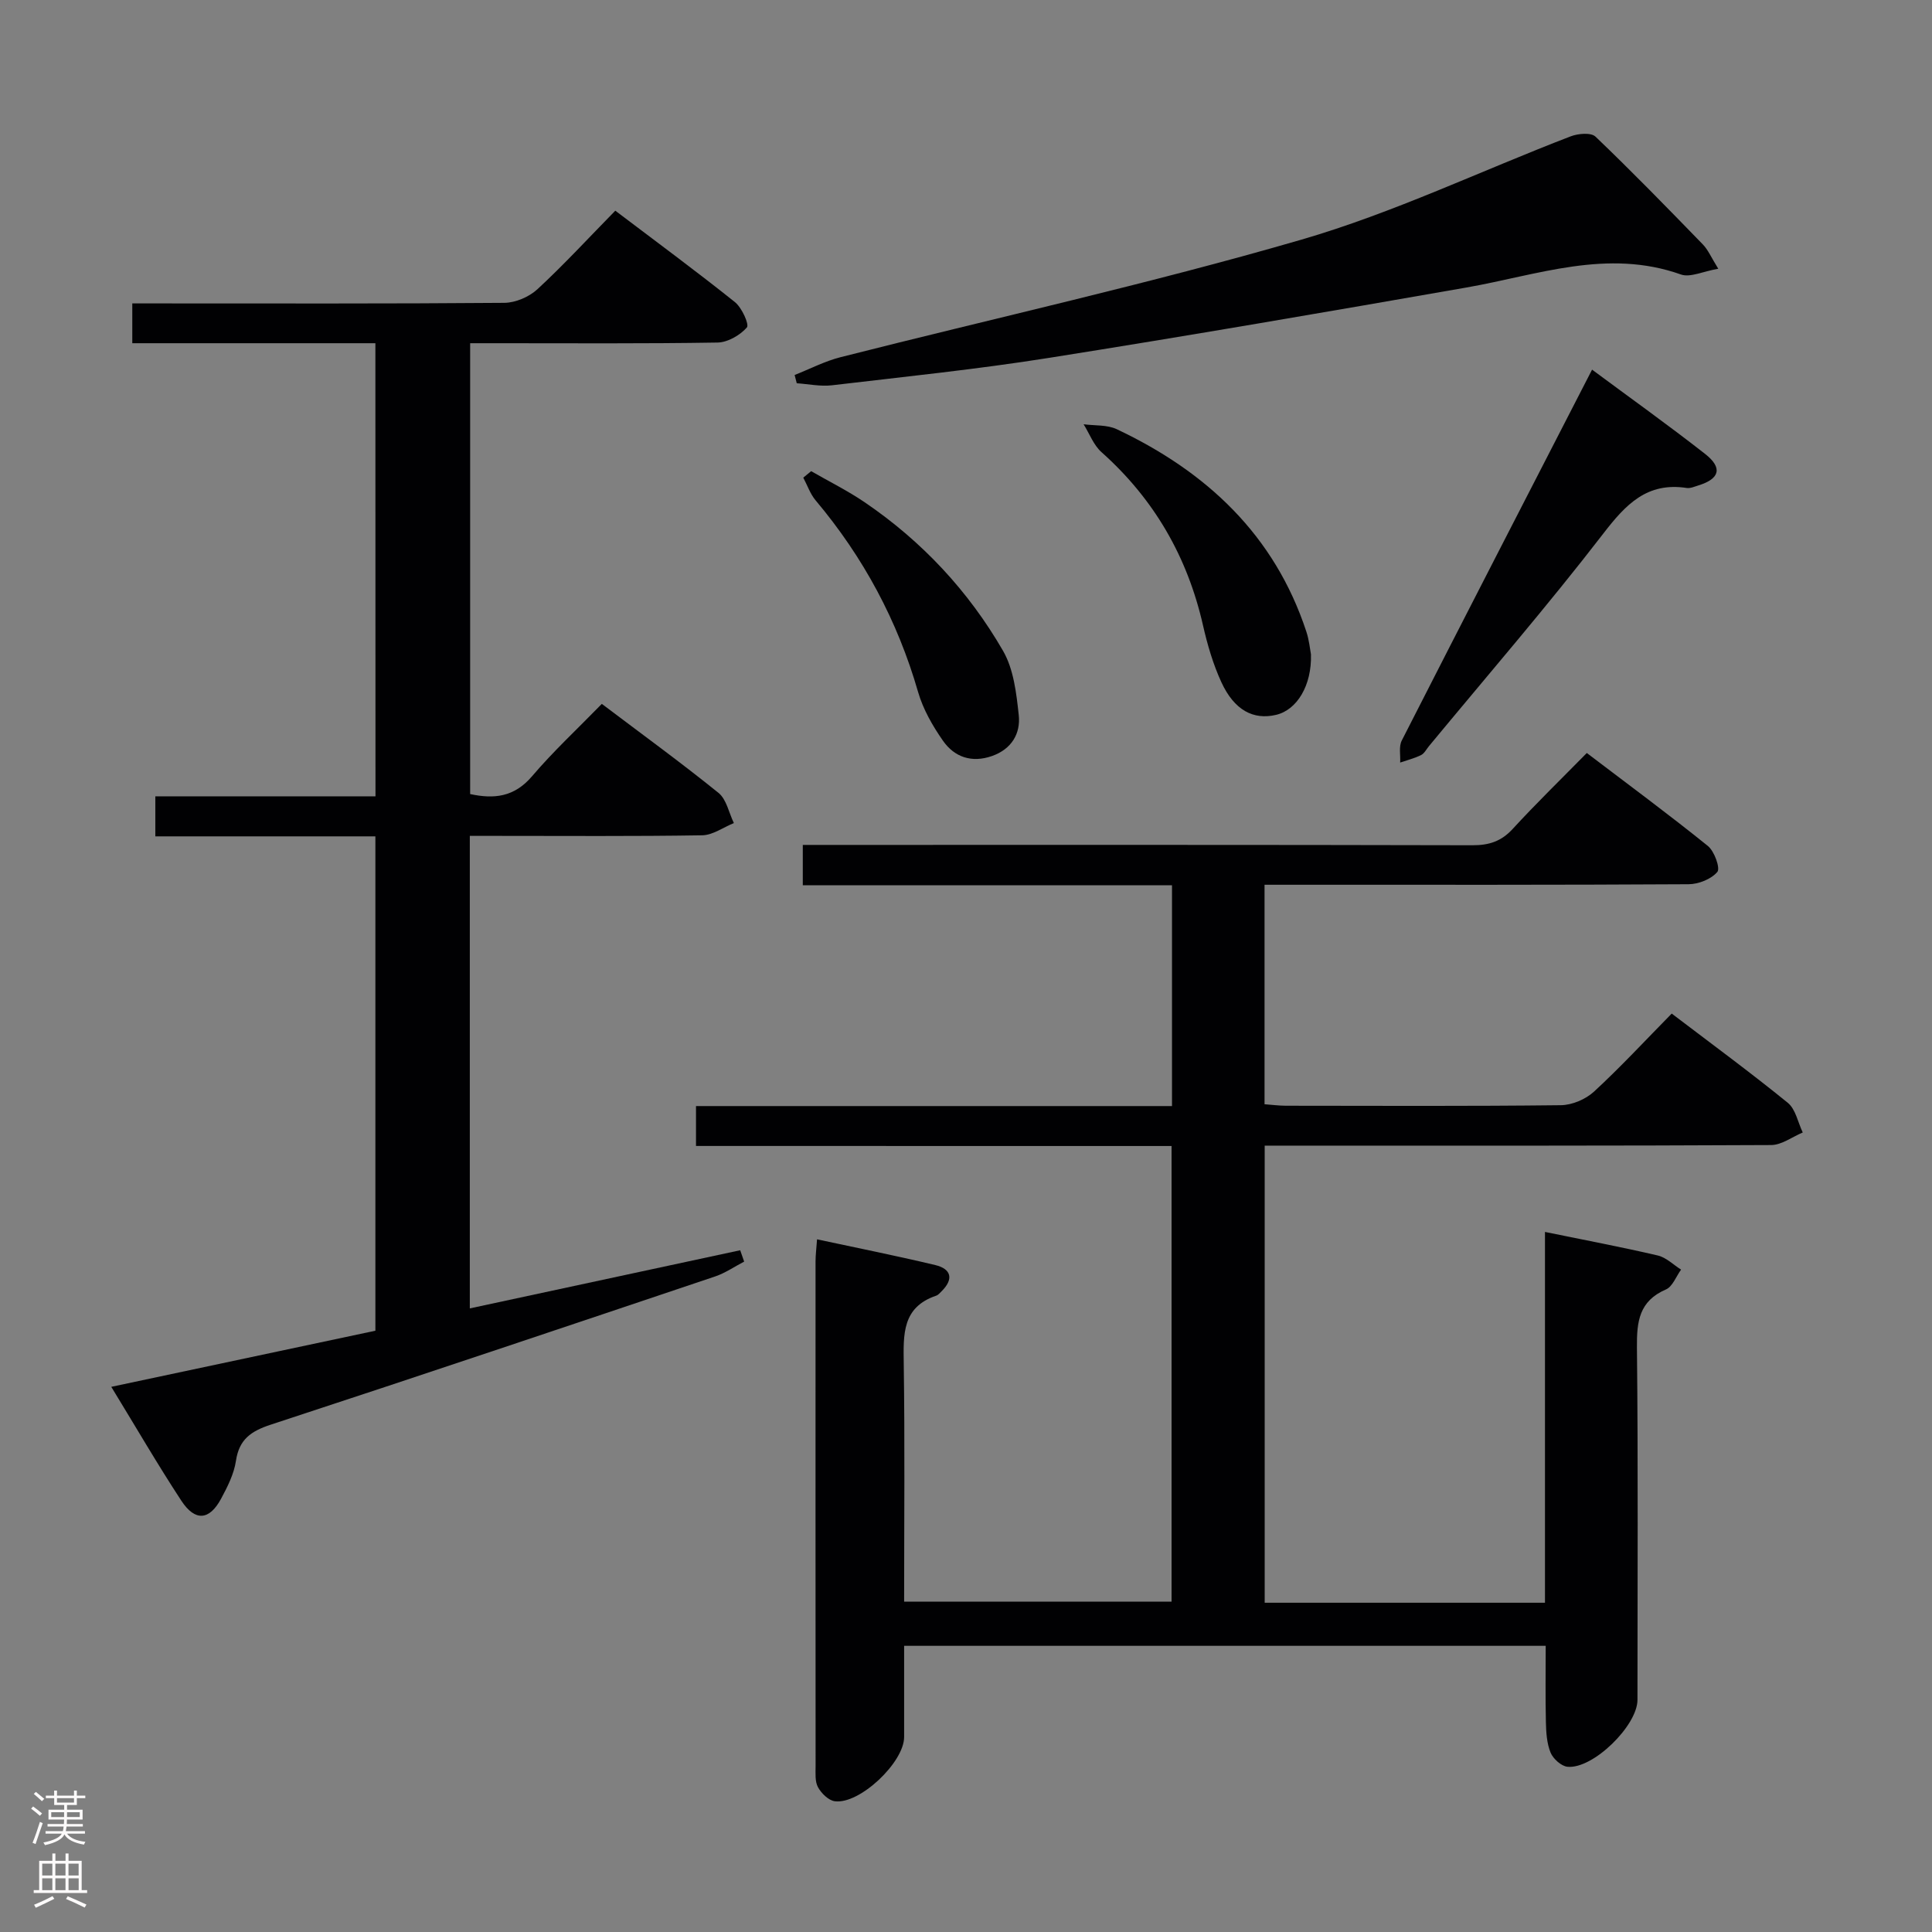 <svg enable-background="new 0 0 400 400" viewBox="0 0 400 400" xmlns="http://www.w3.org/2000/svg"><rect x="0" y="0" width="400" height="400" fill="#808080" stroke="none"/><g fill="#010103"><path d="m144.1 237.26c0-3.09 0-5.38 0-8.26h98.55c0-15.49 0-30.38 0-45.71-25.54 0-50.8 0-76.44 0 0-2.83 0-5.23 0-8.36h5.68c44.32 0 88.65-.04 132.97.07 3.42.01 5.95-.8 8.31-3.36 4.84-5.27 9.98-10.27 15.36-15.74 8.55 6.5 16.95 12.7 25.07 19.25 1.35 1.09 2.6 4.61 1.96 5.37-1.26 1.49-3.88 2.54-5.95 2.55-26.83.16-53.65.11-80.48.11-2.31 0-4.63 0-7.32 0v45.44c1.5.11 2.93.3 4.36.31 19 .02 37.99.11 56.99-.11 2.33-.03 5.13-1.22 6.86-2.81 5.49-5.06 10.58-10.56 16.09-16.16 8.31 6.32 16.33 12.21 24.04 18.48 1.62 1.32 2.09 4.06 3.09 6.14-2.18.91-4.36 2.59-6.55 2.6-32.83.17-65.65.12-98.48.12-1.99 0-3.98 0-6.37 0v94.64h58.03c0-25.56 0-50.98 0-76.77 8.15 1.67 15.8 3.11 23.37 4.88 1.74.41 3.21 1.92 4.81 2.92-1.03 1.41-1.76 3.52-3.14 4.11-5.55 2.4-6.05 6.62-6 11.99.26 24.33.11 48.66.11 72.98 0 5.33-9.21 14.37-14.49 13.85-1.29-.13-2.97-1.65-3.5-2.93-.79-1.93-.92-4.2-.97-6.34-.12-5.15-.04-10.3-.04-15.77-44.25 0-88.16 0-132.83 0 0 6.39.01 12.64 0 18.89-.01 5.24-9.21 13.97-14.35 13.29-1.3-.17-2.79-1.64-3.48-2.9-.66-1.2-.5-2.91-.5-4.39-.02-34.83-.02-69.65-.01-104.48 0-1.3.17-2.6.31-4.57 8.38 1.8 16.47 3.41 24.49 5.33 3.29.79 3.85 2.88 1.32 5.4-.35.35-.71.79-1.15.94-7.05 2.39-6.79 8-6.71 14 .24 16.31.08 32.62.08 49.34h55.37c0-31.17 0-62.52 0-94.33-32.79-.01-65.38-.01-98.46-.01z"/><path d="m77.72 71.06c-17.01 0-33.48 0-50.33 0 0-2.61 0-5.01 0-8.24h5.05c23.99 0 47.99.08 71.98-.12 2.32-.02 5.13-1.23 6.85-2.82 5.49-5.08 10.58-10.61 16.12-16.26 8.47 6.42 16.74 12.51 24.76 18.92 1.44 1.15 3.02 4.65 2.48 5.26-1.42 1.61-3.95 3.08-6.06 3.12-15.16.25-30.32.14-45.49.14-1.8 0-3.61 0-5.74 0v93.34c4.93 1.07 9.12.64 12.8-3.67 4.41-5.18 9.43-9.84 14.46-15 8.35 6.31 16.41 12.17 24.16 18.43 1.66 1.34 2.15 4.13 3.18 6.25-2.19.88-4.37 2.5-6.57 2.53-14.16.23-28.32.12-42.49.12-1.79 0-3.57 0-5.61 0v97.83c18.77-4.04 37.38-8.04 55.98-12.04.27.78.54 1.56.82 2.35-2 1.04-3.91 2.37-6.02 3.08-30.65 10.31-61.3 20.62-92.02 30.69-4.04 1.33-6.52 3.02-7.18 7.48-.4 2.71-1.75 5.38-3.08 7.85-2.42 4.49-5.38 4.75-8.23.4-4.91-7.48-9.4-15.23-14.5-23.57 18.56-3.94 36.48-7.75 54.68-11.62 0-33.99 0-67.9 0-102.35-15.13 0-30.2 0-45.56 0 0-2.92 0-5.32 0-8.29h45.58c-.02-31.45-.02-62.34-.02-93.81z"/><path d="m355.75 55.64c-3.17.54-5.81 1.87-7.73 1.19-15.27-5.43-29.71.13-44.43 2.7-28.76 5.03-57.54 9.99-86.38 14.56-14.92 2.37-29.96 3.91-44.97 5.68-2.38.28-4.85-.26-7.28-.42-.15-.57-.29-1.14-.44-1.71 3.16-1.25 6.24-2.86 9.51-3.69 31.81-8.08 63.9-15.18 95.4-24.33 19.05-5.54 37.17-14.25 55.76-21.39 1.53-.59 4.22-.83 5.14.06 7.58 7.25 14.9 14.77 22.21 22.3 1.09 1.11 1.73 2.67 3.21 5.05z"/><path d="m329.62 76.53c7.69 5.71 15.67 11.4 23.38 17.43 3.71 2.9 3.06 5.17-1.36 6.54-.79.24-1.65.64-2.41.53-8.22-1.26-12.62 3.38-17.29 9.45-11.58 15.02-24 29.38-36.09 44-.53.64-.95 1.51-1.63 1.85-1.36.67-2.88 1.05-4.33 1.55.09-1.53-.31-3.31.33-4.56 12.96-25.43 26.04-50.81 39.4-76.79z"/><path d="m271.42 135.47c.19 6.46-2.9 11.51-7.21 12.53-4.71 1.12-8.67-.96-11.34-6.76-1.71-3.72-2.89-7.75-3.8-11.76-3.23-14.21-10.12-26.15-21.02-35.87-1.64-1.46-2.49-3.83-3.7-5.77 2.3.31 4.86.08 6.86 1.02 18.58 8.78 32.67 21.89 39.26 41.93.57 1.72.74 3.57.95 4.68z"/><path d="m167.94 97.55c3.7 2.13 7.55 4.04 11.07 6.43 11.87 8.07 21.52 18.4 28.66 30.77 2.2 3.81 2.76 8.76 3.25 13.28.42 3.87-1.5 7.08-5.55 8.5-4.17 1.46-7.76.24-10.14-3.17-2.15-3.08-4.12-6.52-5.15-10.09-4.26-14.78-11.34-27.94-21.22-39.68-1.12-1.34-1.71-3.12-2.55-4.7.55-.44 1.09-.89 1.63-1.34z"/></g><path d="m6.44 374.46.42-.45c.65.47 1.27.95 1.85 1.44l-.45.49c-.65-.56-1.25-1.06-1.82-1.48m.93 7.33-.63-.26c.55-1.36 1.05-2.8 1.52-4.33.19.1.38.19.59.27-.46 1.29-.95 2.73-1.48 4.32m-.38-10.38.44-.42c.43.34 1.01.82 1.74 1.44l-.49.49c-.53-.51-1.09-1.01-1.69-1.51m2.5.35h1.72v-1.04h.59v1.04h3.52v-1.04h.59v1.04h1.75v.53h-1.75v1.42h-2.03v.97h3.22v2.03h-3.24c0 .35-.01.66-.03.93h3.32v.53h-3.37c-.03.27-.08.58-.15.94h3.96v.53h-3.71c.67.92 1.93 1.48 3.79 1.68-.13.24-.23.44-.29.59-2.13-.38-3.48-1.08-4.04-2.12-.43.97-1.77 1.72-4.03 2.23-.09-.19-.2-.37-.33-.55 2.1-.42 3.37-1.03 3.81-1.83h-3.36v-.53h3.58c.08-.29.13-.61.16-.94h-3.33v-.53h3.39c.02-.27.04-.58.04-.93h-3.23v-2.03h3.25v-.97h-2.07v-1.42h-1.73zm1.12 3.44v1h2.65c.01-.3.02-.44.01-.4v-.25-.35zm1.19-2h3.52v-.91h-3.52zm4.71 2h-2.63v.59c0 .16-.01.28-.01.4h2.64z" fill="#fcfafa"/><path d="m13.56 383.74h.63v1.52h2.72v6.07h1.13v.6h-11.06v-.6h1.13v-6.07h2.73v-1.52h.63v1.52h2.1v-1.52zm-2.69 8.83.38.56c-1.24.63-2.53 1.25-3.85 1.85-.1-.21-.21-.42-.34-.63 1.36-.55 2.63-1.15 3.81-1.78m-2.13-4.27h2.1v-2.45h-2.1zm0 3.04h2.1v-2.46h-2.1zm2.72-3.04h2.1v-2.45h-2.1zm0 3.04h2.1v-2.46h-2.1zm6.07 3.6c-1.41-.71-2.7-1.3-3.86-1.78l.35-.56c1.45.62 2.75 1.19 3.88 1.72zm-1.25-9.09h-2.1v2.45h2.1zm-2.09 5.49h2.1v-2.46h-2.1z" fill="#fcfafa"/></svg>
